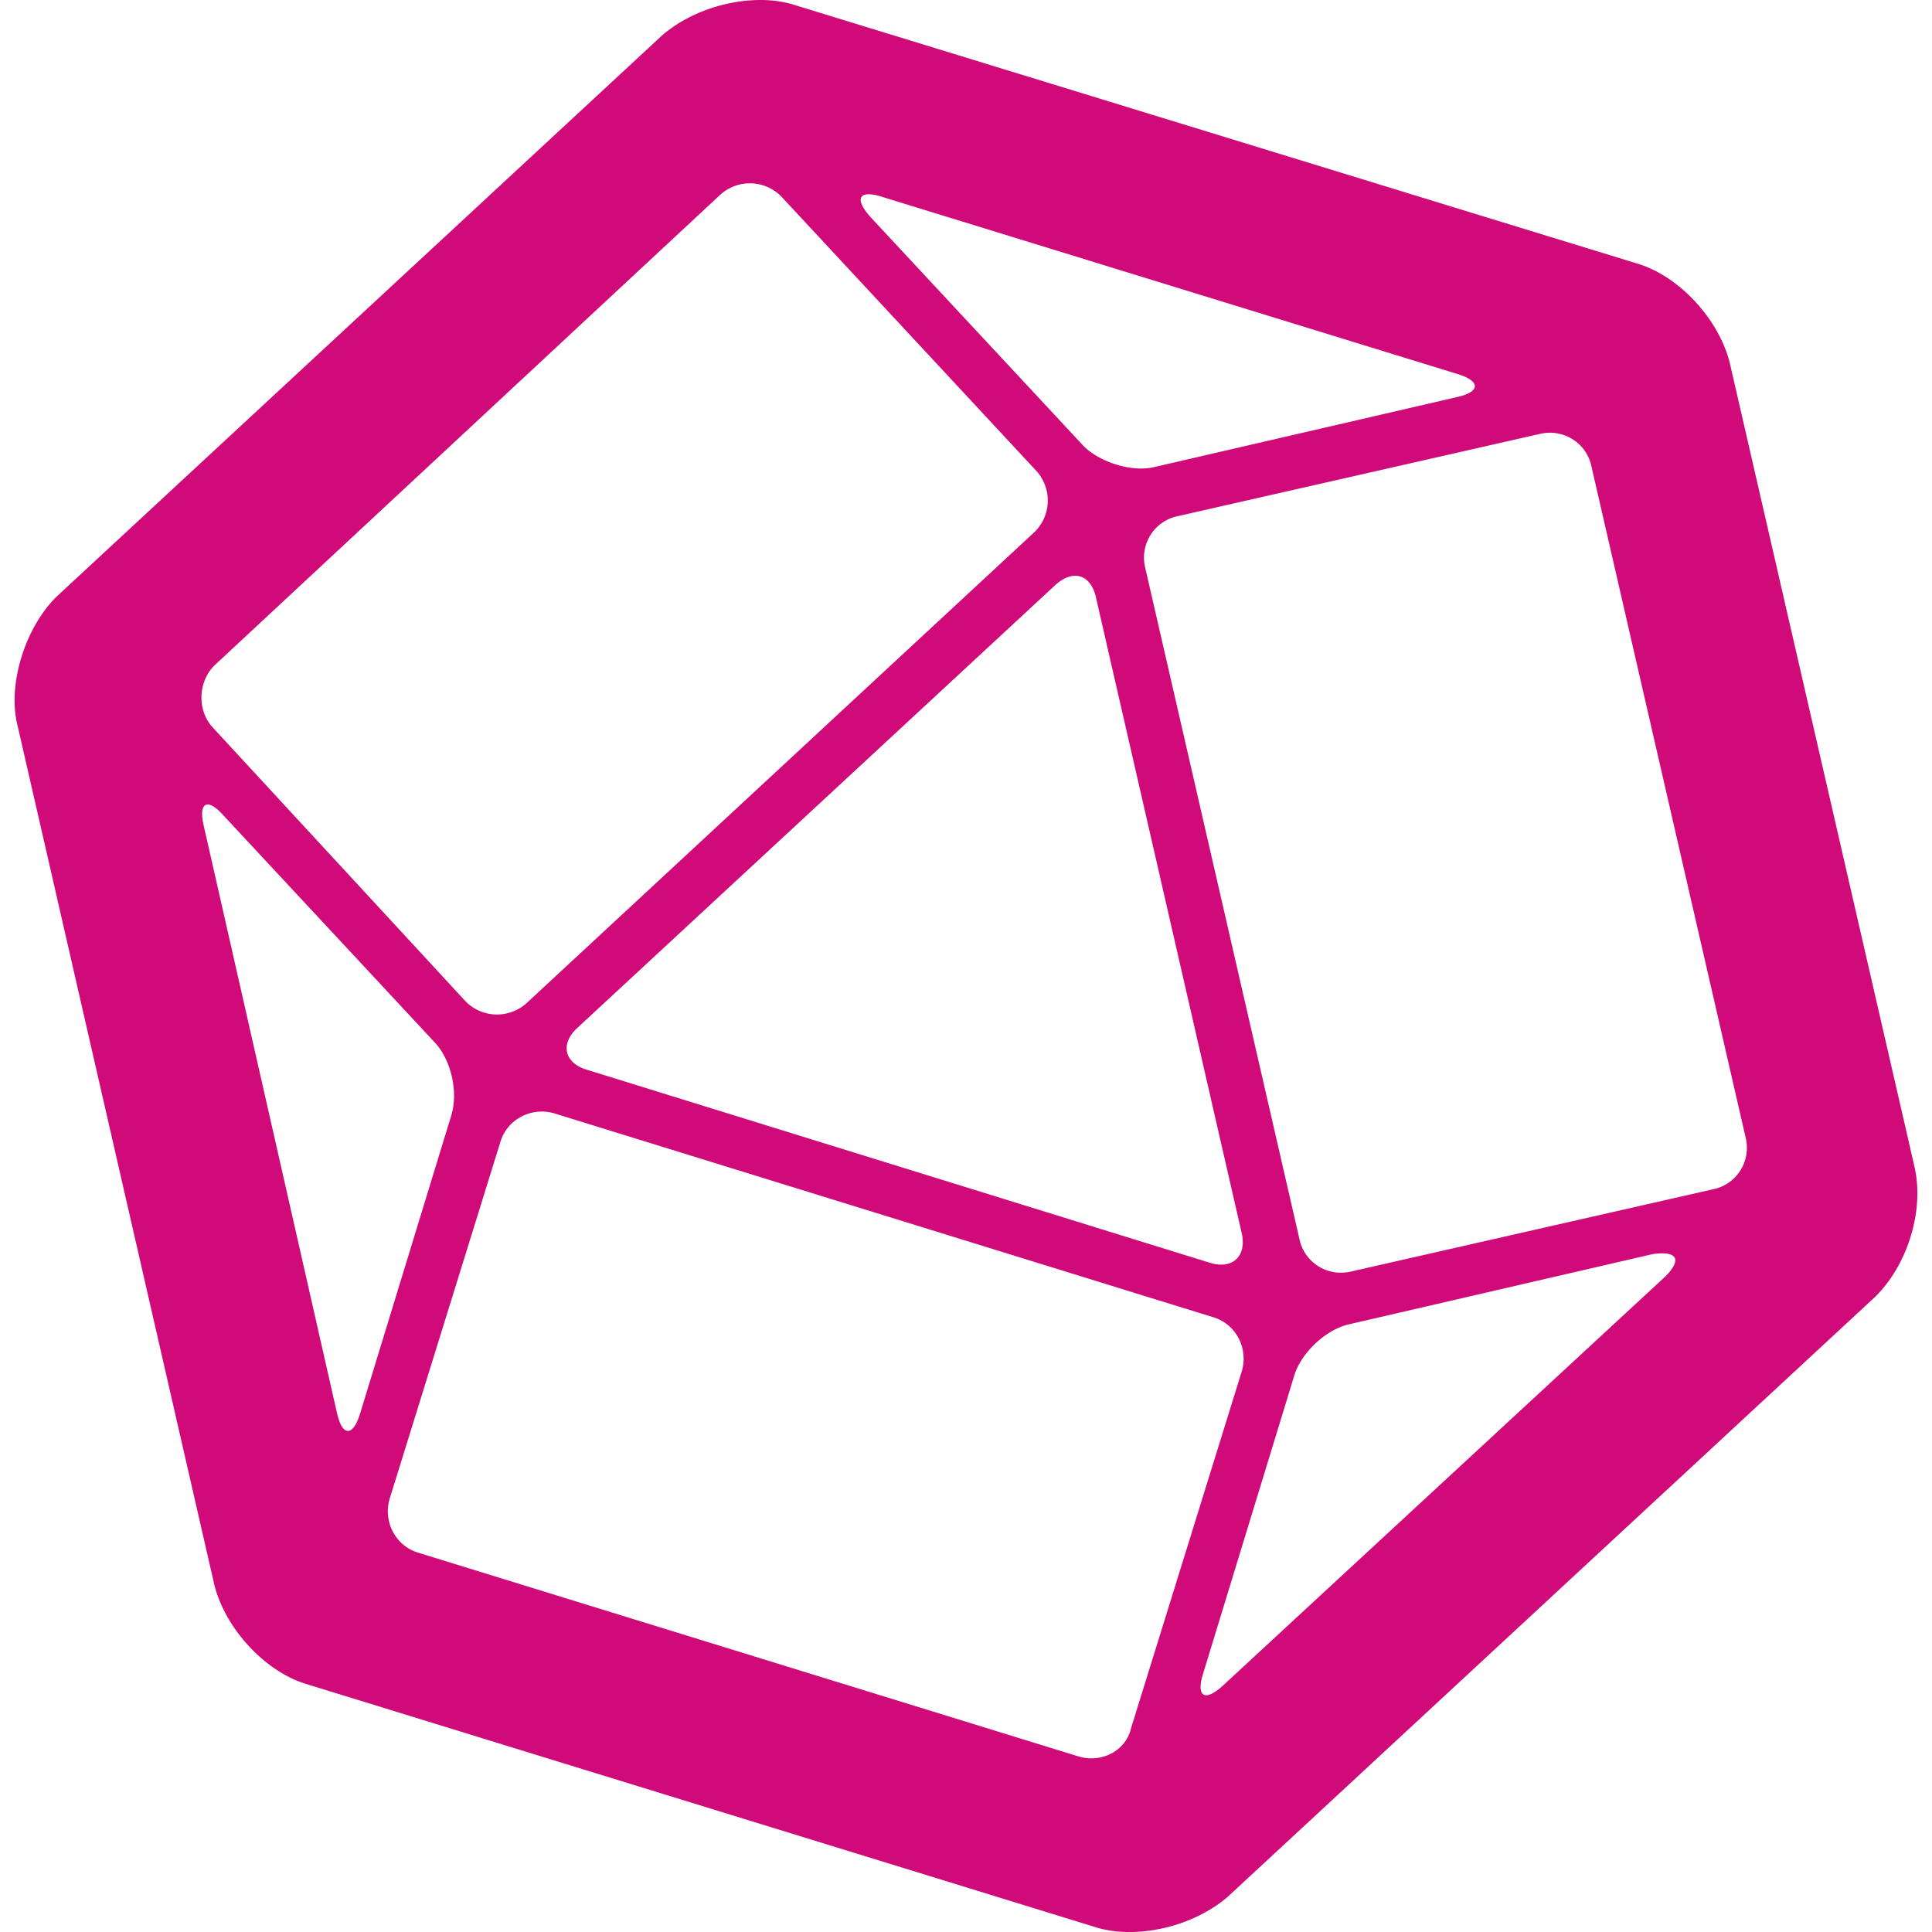 <svg xmlns="http://www.w3.org/2000/svg" width="64" height="64" fill="#d00b79"><path d="M63.416 38.633l-6.11-26.59c-.35-1.455-1.687-2.91-3.084-3.316L26.354.175C26.005.058 25.597 0 25.2 0c-1.222 0-2.444.465-3.258 1.164L1.917 19.724C.87 20.713.23 22.633.58 24.03l6.516 28.45c.35 1.455 1.687 2.91 3.084 3.316l26.065 8.03c.35.116.756.175 1.164.175 1.222 0 2.444-.465 3.258-1.164l21.41-19.84c1.105-1.047 1.687-2.91 1.338-4.364zM29.205 6.516l19.084 5.876c.756.233.756.582 0 .756l-10.065 2.327c-.756.175-1.804-.175-2.327-.698l-7.04-7.564c-.582-.64-.407-.93.35-.698zm11.927 34.327c.175.756-.29 1.222-1.047.99l-20.655-6.4c-.756-.233-.873-.873-.29-1.396l15.825-14.662c.582-.524 1.164-.35 1.338.407zM7.096 22.05L23.852 6.458a1.46 1.46 0 0 1 2.036.058l8.436 9.076a1.46 1.46 0 0 1-.058 2.036L17.452 33.222a1.46 1.46 0 0 1-2.036-.058l-8.378-9.076c-.524-.582-.465-1.513.058-2.036zm4.073 24.785l-4.422-19.49c-.175-.756.116-.93.64-.35l7.04 7.564c.524.582.756 1.63.524 2.385l-3.025 9.89c-.233.756-.582.756-.756 0zM35.72 58.182l-21.876-6.75c-.756-.233-1.164-1.047-.93-1.804l3.665-11.81c.233-.756 1.047-1.164 1.804-.93l21.818 6.75c.756.233 1.164 1.047.93 1.804l-3.665 11.81c-.175.756-.99 1.164-1.745.93zm19.433-15.884L40.492 55.855c-.582.524-.873.35-.64-.407l3.025-9.89c.233-.756 1.047-1.513 1.804-1.687l10.065-2.327c.815-.116.99.175.407.756zm1.63-2.91L44.74 42.124c-.756.175-1.513-.29-1.687-1.047l-5.12-22.284c-.175-.756.29-1.513 1.047-1.687l12.044-2.735c.756-.175 1.513.29 1.687 1.047l5.12 22.284c.175.756-.29 1.513-1.047 1.687z"/></svg>